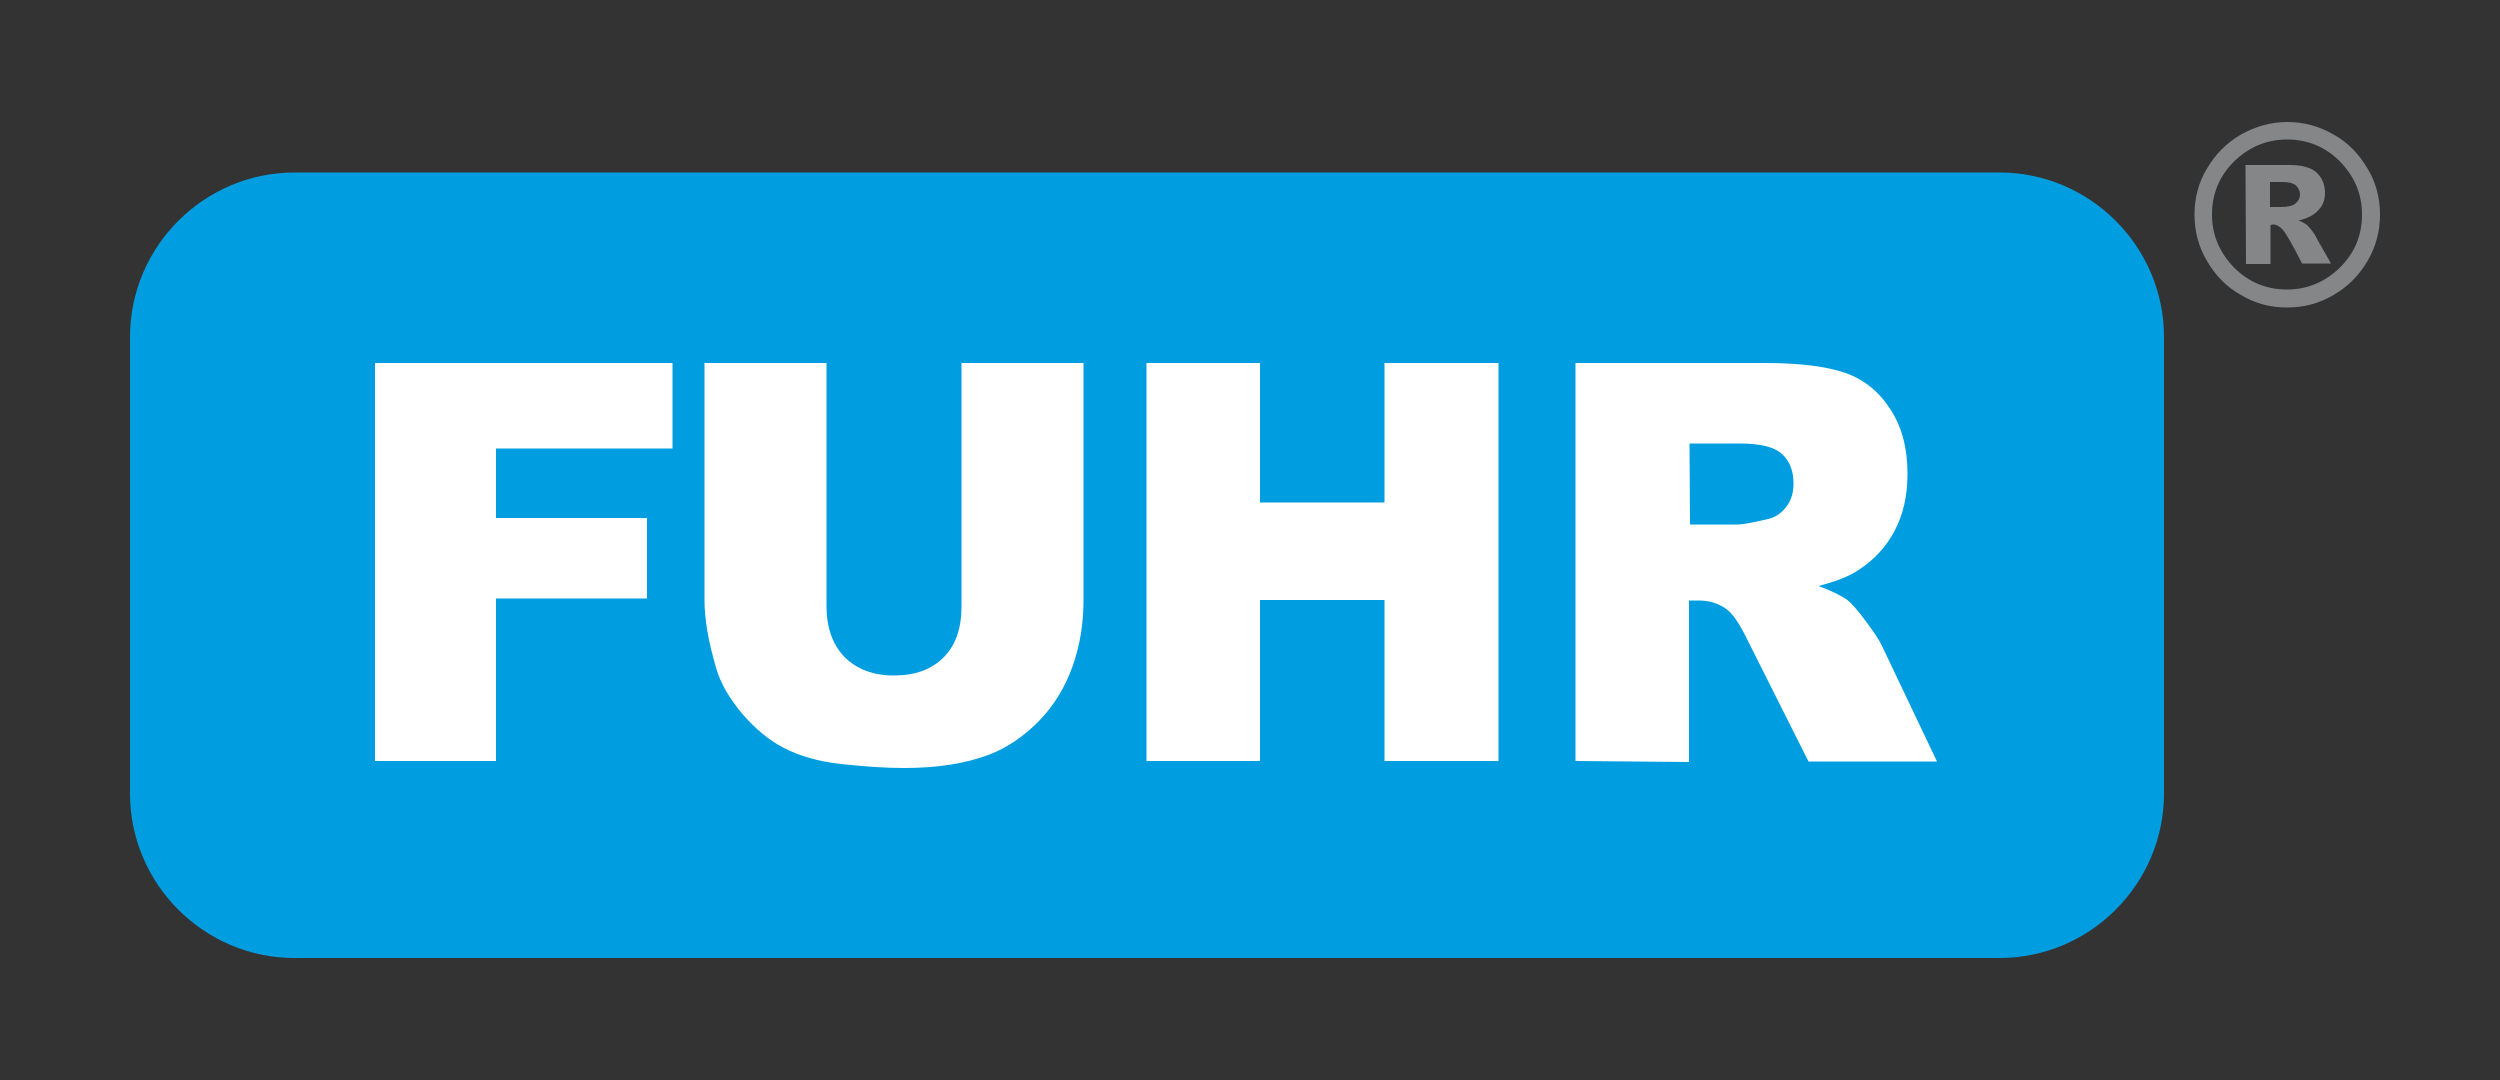 <?xml version="1.0" encoding="utf-8"?>
<!-- Generator: Adobe Illustrator 21.0.2, SVG Export Plug-In . SVG Version: 6.00 Build 0)  -->
<svg version="1.1" id="Calque_2" xmlns="http://www.w3.org/2000/svg" xmlns:xlink="http://www.w3.org/1999/xlink" x="0px" y="0px"
	 viewBox="0 0 500 216" style="enable-background:new 0 0 500 216;" xml:space="preserve">
<rect x="0" y="0" width="500" height="216" fill="#333333" stroke="none"/>
<style type="text/css">
	.st0{fill:#009EE0;}
	.st1{fill:#FFFFFF;}
	.st2{fill:#848687;}
</style>
<path class="st0" d="M432.8,158.7c0,18.1-14.8,32.9-32.9,32.9h-341c-18.1,0-32.9-14.8-32.9-32.9V67.4c0-18.1,14.8-32.9,32.9-32.9
	h341c18.1,0,32.9,14.8,32.9,32.9V158.7L432.8,158.7z"/>
<path class="st1" d="M75,72.6h59.5v17.1H99.2v13.9h30.2v16.1H99.2v32.5H75V72.6z"/>
<path class="st1" d="M192.3,72.6h24.4V120c0,4.7-0.7,9.1-2.2,13.3c-1.5,4.2-3.7,7.8-6.8,11c-3.1,3.1-6.4,5.3-9.8,6.6
	c-4.7,1.8-10.4,2.7-17.1,2.7c-3.8,0-8-0.3-12.6-0.8c-4.5-0.5-8.3-1.6-11.4-3.2c-3.1-1.6-5.8-3.9-8.4-6.9c-2.5-3-4.3-6-5.2-9.2
	c-1.5-5.1-2.3-9.6-2.3-13.5V72.6h24.4v48.6c0,4.3,1.2,7.7,3.6,10.2c2.4,2.4,5.7,3.7,9.9,3.7s7.5-1.2,9.9-3.6s3.6-5.8,3.6-10.2
	L192.3,72.6L192.3,72.6z"/>
<path class="st1" d="M229.3,72.6H252v27.9h24.9V72.6h22.8v79.6h-22.8V120H252v32.2h-22.7V72.6L229.3,72.6z"/>
<path class="st1" d="M315.1,152.2V72.6H353c7,0,12.4,0.7,16.1,2s6.7,3.7,9,7.3c2.3,3.5,3.4,7.8,3.4,12.9c0,4.4-0.9,8.2-2.6,11.4
	s-4.1,5.8-7.2,7.8c-1.9,1.3-4.6,2.3-8,3.2c2.7,1,4.7,2,5.9,2.9c0.8,0.7,2,2,3.6,4.2c1.6,2.1,2.7,3.8,3.2,4.9l11,23.1h-25.7
	L349.5,128c-1.5-3.1-2.9-5.2-4.1-6.1c-1.6-1.2-3.5-1.8-5.6-1.8h-2v32.3L315.1,152.2L315.1,152.2z M338,104.9h9.6c1,0,3-0.4,6-1.1
	c1.5-0.3,2.7-1.2,3.7-2.5s1.4-2.9,1.4-4.6c0-2.6-0.8-4.5-2.3-5.9s-4.3-2.1-8.5-2.1h-10L338,104.9L338,104.9z"/>
<path class="st2" d="M461.4,45c-0.4-0.3-0.9-0.6-1.7-0.9c1.8-0.4,3.1-1.1,4-2.1c0.9-0.9,1.3-2.1,1.3-3.4c0-1.7-0.6-3.1-1.7-4.1
	c-1.1-1-2.9-1.5-5.4-1.5h-8.8l0.1,19.8h4.9V45c0.3-0.1,0.5-0.1,0.6-0.1c0.6,0,1.3,0.4,1.9,1.1c0.6,0.7,1.9,2.9,3.8,6.7h5.8
	c-2.1-3.7-3.2-5.6-3.2-5.7C462.4,46.1,461.9,45.5,461.4,45z M456.1,41.4H454v-5h2.4c1.3,0,2.2,0.2,2.8,0.7c0.5,0.5,0.8,1.1,0.8,1.8
	c0,0.7-0.3,1.3-0.9,1.8C458.5,41.2,457.5,41.4,456.1,41.4z"/>
<path class="st2" d="M473.5,33.7c-1.7-2.9-3.9-5.2-6.8-6.8c-2.9-1.7-6-2.5-9.3-2.5s-6.3,0.9-9.2,2.5c-2.9,1.7-5.1,3.9-6.8,6.8
	c-1.7,2.8-2.5,5.9-2.5,9.2c0,3.4,0.8,6.4,2.5,9.3c1.7,2.9,3.9,5.2,6.8,6.8c2.8,1.7,5.9,2.5,9.2,2.5c3.4,0,6.4-0.8,9.3-2.5
	c2.9-1.7,5.1-3.9,6.8-6.8c1.7-2.9,2.5-6,2.5-9.3C476,39.6,475.2,36.5,473.5,33.7z M468,53.5c-3,2.9-6.5,4.4-10.6,4.4
	c-4.2,0-7.7-1.5-10.6-4.4c-2.9-3-4.4-6.5-4.4-10.6c0-4.2,1.5-7.7,4.4-10.6c3-2.9,6.5-4.4,10.6-4.4c4.2,0,7.7,1.5,10.6,4.4
	c2.9,3,4.4,6.5,4.4,10.6C472.4,47,471,50.5,468,53.5z"/>
</svg>
